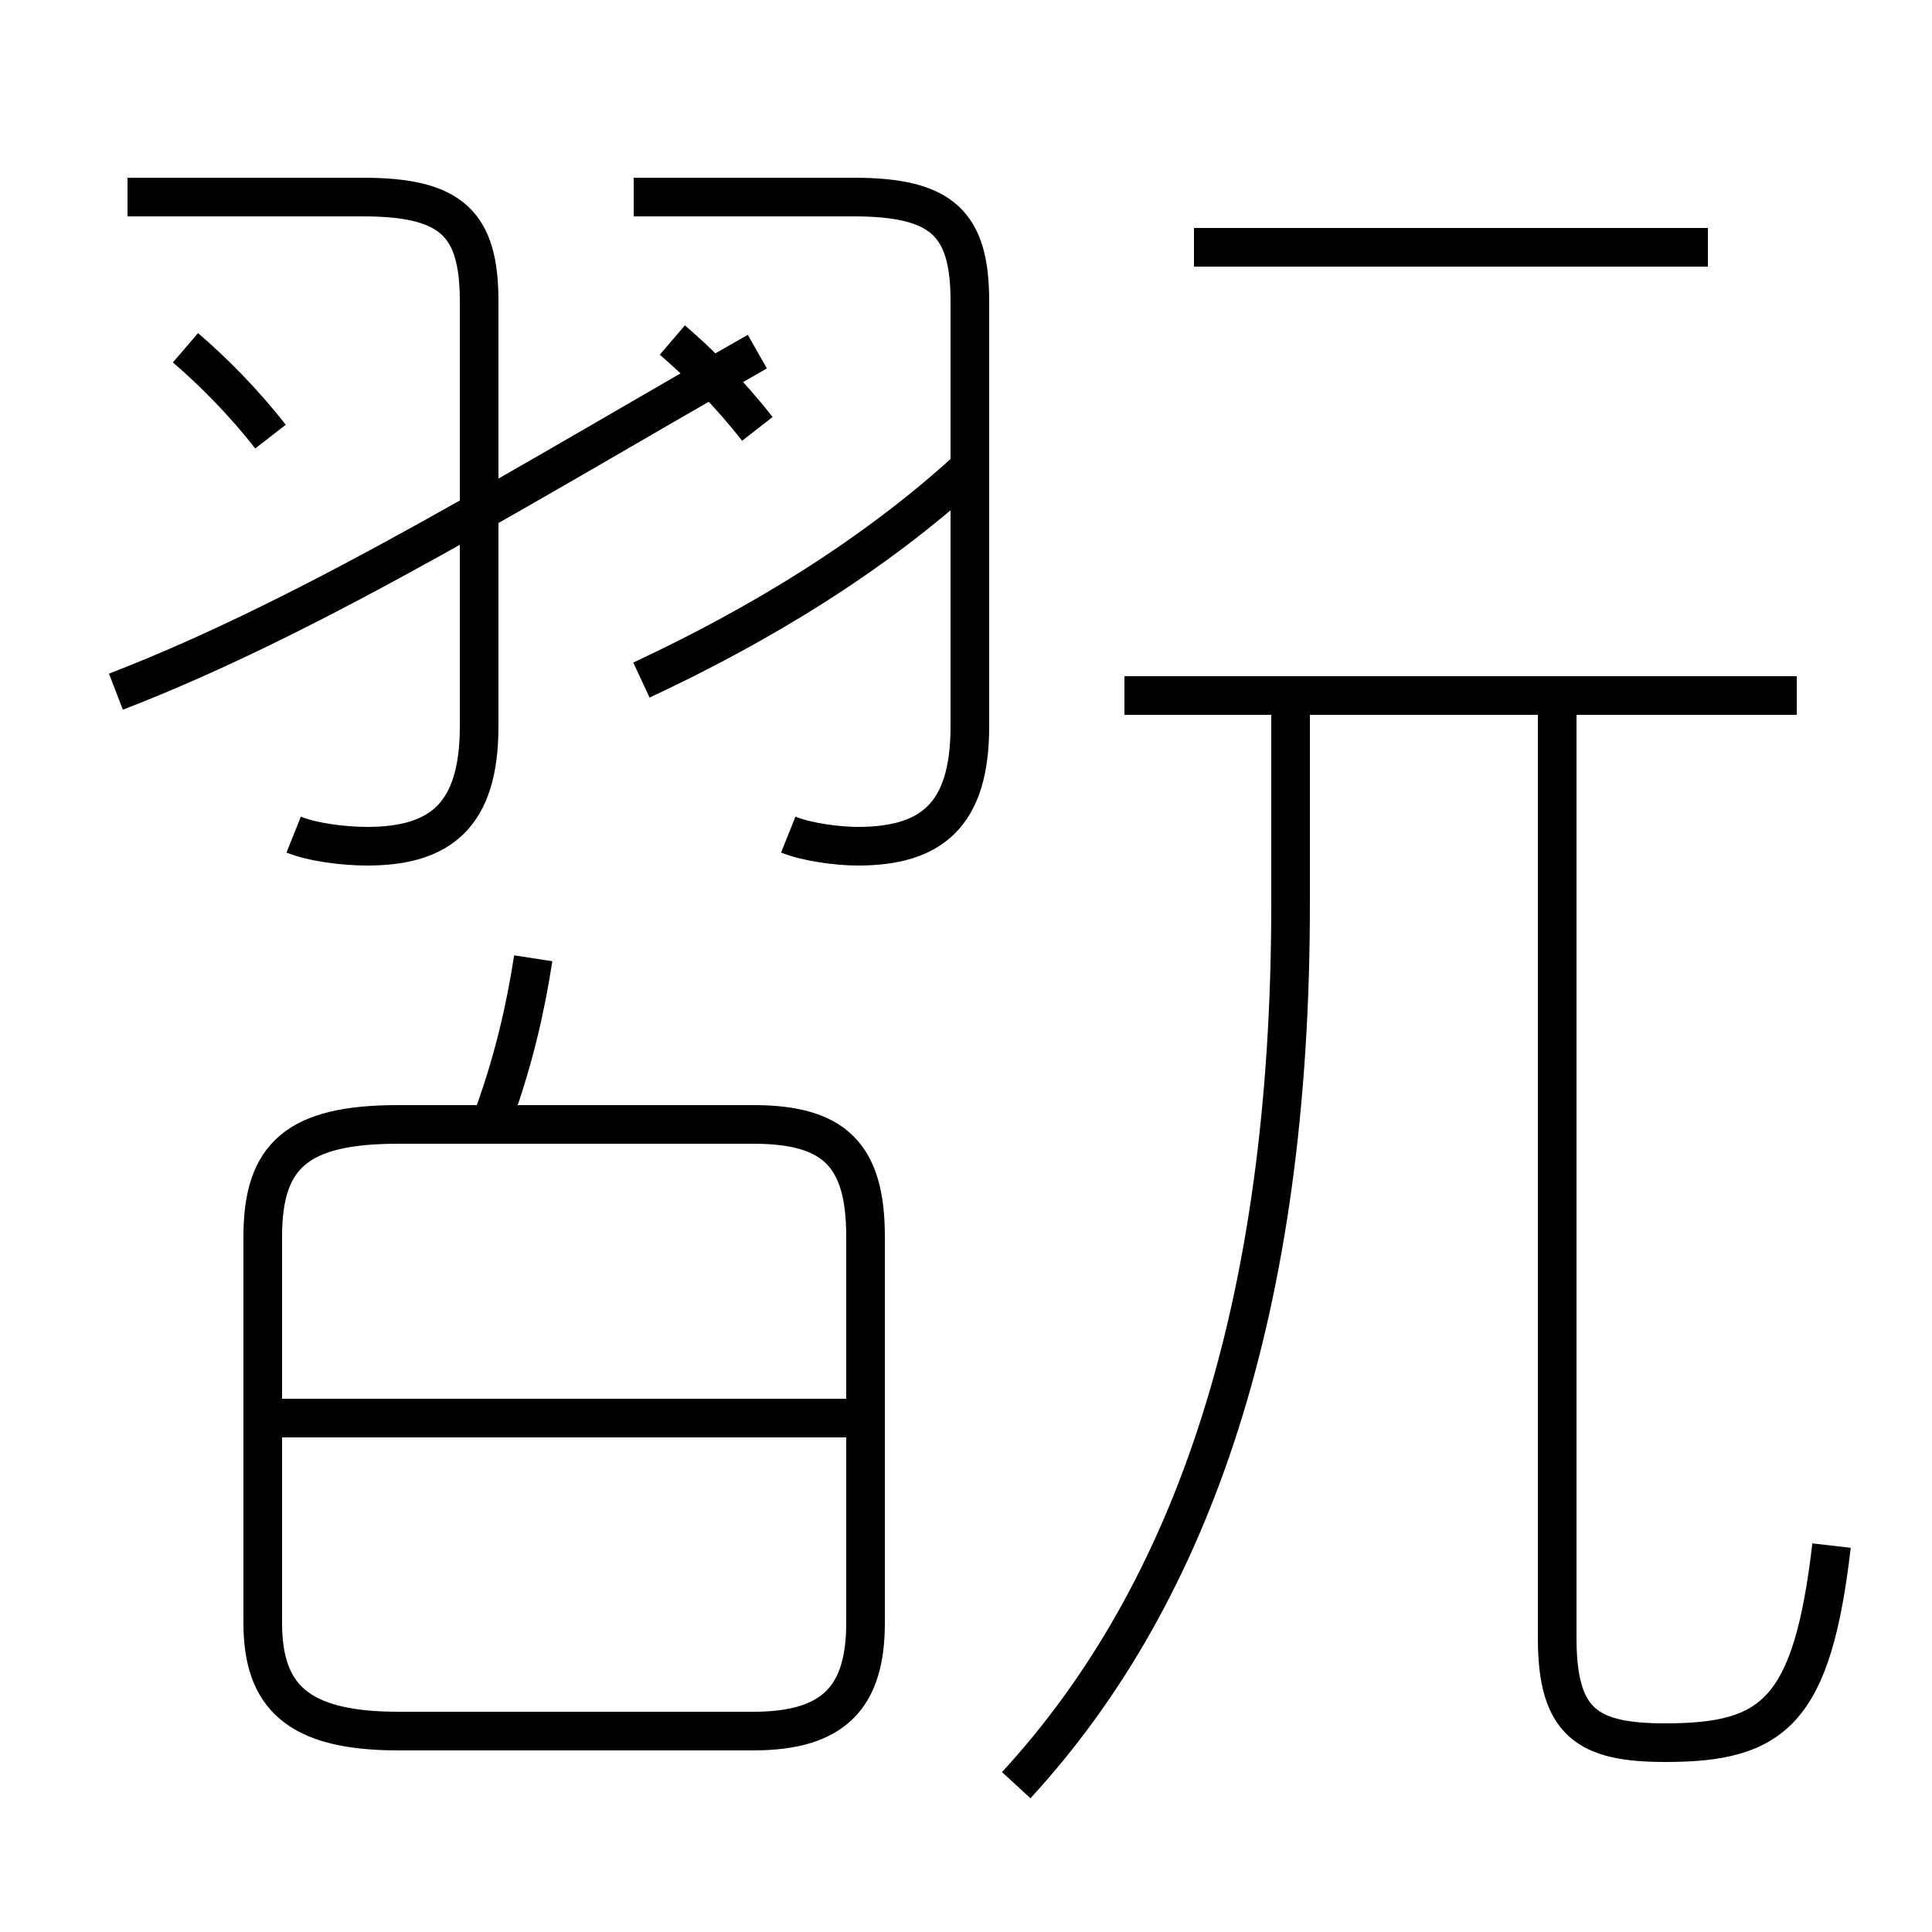 <?xml version='1.0' encoding='utf8'?>
<svg viewBox="0.0 -6.0 50.0 50.0" version="1.1" xmlns="http://www.w3.org/2000/svg">
<rect x="0.0" y="-6.0" width="50.0" height="50.0" fill="#808080" stroke="none"/>
<rect x="-1000" y="-1000" width="2000" height="2000" stroke="white" fill="white"/>
<g style="fill:white;stroke:#000000;  stroke-width:1">
<path d="M 47.4 -4.0 C 46.9 0.3 45.9 1.1 43.1 1.1 C 41.1 1.1 40.3 0.6 40.3 -1.6 L 40.3 -25.6 M 22.4 -2.0 L 22.4 -12.0 C 22.4 -14.1 21.6 -14.9 19.5 -14.9 L 10.3 -14.9 C 7.7 -14.9 6.8 -14.1 6.8 -12.0 L 6.8 -2.0 C 6.8 -0.1 7.7 0.8 10.3 0.8 L 19.5 0.8 C 21.6 0.8 22.4 -0.1 22.4 -2.0 Z M 22.4 -7.3 L 7.2 -7.3 M 12.8 -15.2 C 13.3 -16.6 13.6 -17.9 13.8 -19.2 M 7.6 -22.4 C 8.1 -22.2 8.9 -22.1 9.5 -22.1 C 11.4 -22.1 12.4 -22.9 12.4 -25.2 L 12.4 -36.2 C 12.4 -38.2 11.7 -38.9 9.4 -38.9 L 3.3 -38.9 M 3.0 -26.1 C 8.2 -28.1 13.8 -31.6 19.6 -34.9 M 7.0 -32.7 C 6.3 -33.6 5.5 -34.4 4.8 -35.0 M 26.3 2.2 C 30.9 -2.8 33.4 -10.2 33.4 -20.6 L 33.4 -25.9 M 20.4 -22.4 C 20.9 -22.2 21.7 -22.1 22.2 -22.1 C 24.1 -22.1 25.1 -22.9 25.1 -25.2 L 25.1 -36.2 C 25.1 -38.2 24.4 -38.9 22.1 -38.9 L 16.4 -38.9 M 16.6 -26.4 C 19.6 -27.8 22.6 -29.6 25.1 -31.9 M 46.5 -26.0 L 29.1 -26.0 M 19.6 -32.9 C 18.9 -33.8 18.1 -34.6 17.4 -35.2 M 44.2 -37.6 L 30.9 -37.6" transform="translate(0.0, 38.0)" />
</g>
</svg>